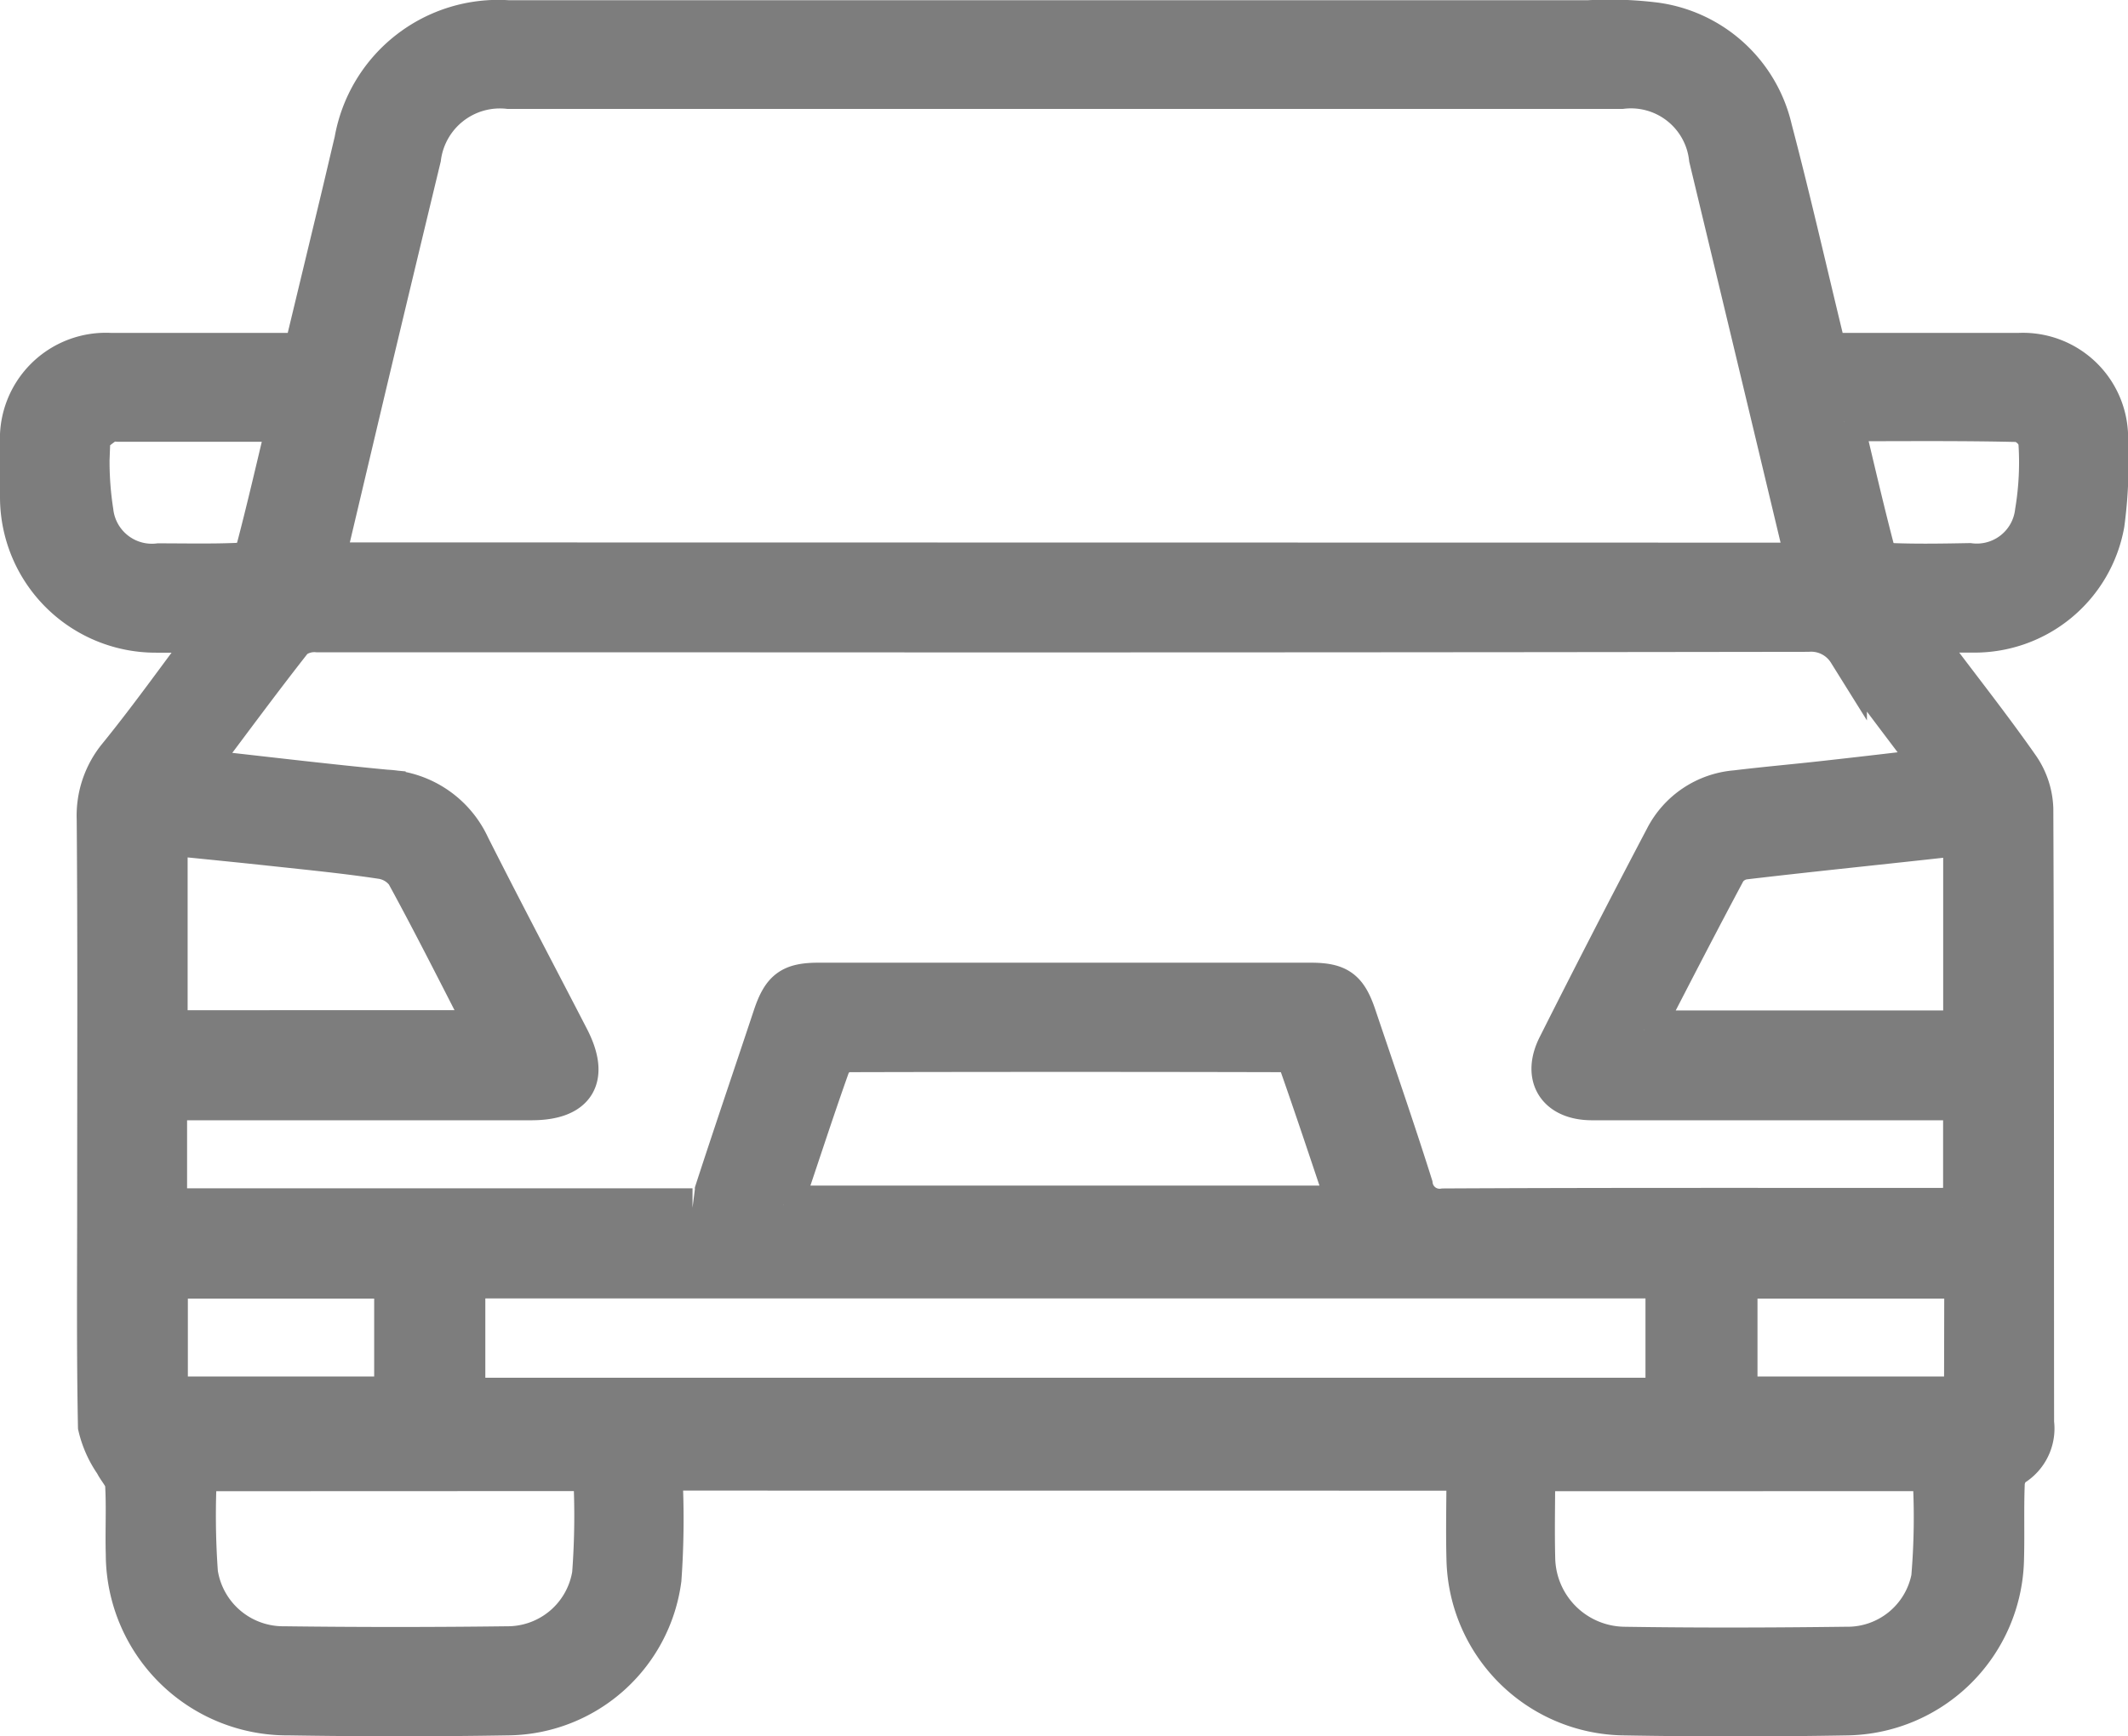 <svg xmlns="http://www.w3.org/2000/svg" width="27.299" height="22.281" viewBox="0 0 27.299 22.281">
  <g id="Grupo_33189" data-name="Grupo 33189" transform="translate(-537.75 -2102.431)">
    <path id="Trazado_104" data-name="Trazado 104" d="M8.252,18.629a10.879,10.879,0,0,1-.01,1.389A2.015,2.015,0,0,1,6.257,21.77c-.935.016-1.87.015-2.8,0a2.079,2.079,0,0,1-2.1-2.075c-.009-.3.009-.6-.009-.9-.005-.09-.093-.173-.136-.263A1.373,1.373,0,0,1,1,18.056c-.019-.99-.01-1.981-.01-2.971,0-1.608.007-3.215-.006-4.822a1.209,1.209,0,0,1,.279-.819c.4-.493.764-1.006,1.186-1.567-.274,0-.484,0-.695,0A1.747,1.747,0,0,1,0,6.134c0-.234,0-.467,0-.7A1.109,1.109,0,0,1,1.173,4.274c.813,0,1.625,0,2.465,0L4.089,2.4c.068-.281.133-.563.2-.844A1.88,1.88,0,0,1,6.271.005q6.927,0,13.854,0a4.737,4.737,0,0,1,.867.029,1.792,1.792,0,0,1,1.5,1.374c.247.938.46,1.885.7,2.866h.293c.72,0,1.44,0,2.159,0A1.1,1.1,0,0,1,26.8,5.416a5.9,5.9,0,0,1-.046,1.06,1.7,1.7,0,0,1-1.685,1.4c-.2,0-.408,0-.659,0,.064.1.1.171.148.233.37.493.753.978,1.106,1.483a1.007,1.007,0,0,1,.177.537c.011,2.626.007,5.252.01,7.879a.575.575,0,0,1-.277.569.311.311,0,0,0-.1.229c-.012.317,0,.636-.009.953a2.054,2.054,0,0,1-2.009,2.011q-1.444.026-2.888,0a2.055,2.055,0,0,1-2.012-2.007c-.01-.371,0-.743,0-1.133Zm16.675-3.392V13.877h-.353c-1.467,0-2.935,0-4.4,0-.456,0-.651-.308-.447-.709Q20.4,11.83,21.1,10.5a1.133,1.133,0,0,1,.917-.614c.389-.047.78-.081,1.17-.125.44-.049.879-.1,1.368-.159-.394-.524-.759-1-1.105-1.479a.549.549,0,0,0-.507-.257q-7.375.011-14.749.006c-1.458,0-2.916,0-4.374,0a.43.43,0,0,0-.3.087C3.1,8.492,2.705,9.032,2.284,9.59c.115.023.194.046.275.055.715.08,1.429.165,2.145.233a1.252,1.252,0,0,1,1.081.727c.416.825.848,1.642,1.272,2.463.266.515.089.809-.491.809q-2.159,0-4.318,0H1.9v1.35a1.356,1.356,0,0,0,.173.023q3.281,0,6.561,0a.247.247,0,0,0,.275-.206c.245-.754.5-1.5.751-2.256.116-.345.235-.433.593-.433q3.155,0,6.309,0c.36,0,.478.087.594.431.244.725.495,1.448.725,2.177a.34.34,0,0,0,.388.289c2.122-.011,4.243-.006,6.365-.007.092,0,.183-.008.289-.012M22.881,6.965a1.594,1.594,0,0,0-.02-.2q-.595-2.491-1.194-4.981A1,1,0,0,0,20.551.9H6.277a1.013,1.013,0,0,0-1.119.878q-.335,1.388-.666,2.776c-.19.8-.377,1.593-.57,2.408ZM5.726,17.681H21.109V16.163H5.726ZM9.8,15.215h7.224c-.216-.643-.42-1.26-.636-1.872-.016-.044-.118-.083-.179-.083q-2.789-.007-5.578,0a.286.286,0,0,0-.218.145c-.21.587-.4,1.18-.614,1.807M2.285,18.637a10.232,10.232,0,0,0,.011,1.3,1.1,1.1,0,0,0,1.1.933q1.429.018,2.859,0a1.091,1.091,0,0,0,1.084-.919,9.979,9.979,0,0,0,.012-1.316Zm17.166,0c0,.384-.009.746,0,1.107a1.15,1.15,0,0,0,1.125,1.132c.951.015,1.9.012,2.855,0a1.087,1.087,0,0,0,1.087-.879,9.159,9.159,0,0,0,.014-1.361Zm1.388-5.669h4.089V10.5a.987.987,0,0,0-.131-.006c-.891.1-1.782.189-2.672.294a.331.331,0,0,0-.224.14c-.355.664-.7,1.334-1.062,2.036m-14.887,0a.3.3,0,0,0-.01-.093c-.328-.638-.65-1.279-.994-1.908a.469.469,0,0,0-.312-.183c-.451-.068-.907-.113-1.361-.162s-.9-.093-1.368-.14v2.487ZM4.8,16.165H1.91v1.5H4.8Zm20.142,0H22.046v1.5h2.893ZM3.425,5.171H1.276c-.047,0-.108-.018-.137,0-.085.067-.221.147-.224.227a4.133,4.133,0,0,0,.04.917.748.748,0,0,0,.83.659c.336,0,.672.008,1.007-.006.079,0,.209-.067.225-.127.145-.547.271-1.1.409-1.675m19.98,0c.14.584.268,1.143.415,1.7.014.052.139.1.215.105.326.012.653.006.979,0a.744.744,0,0,0,.834-.653,3.846,3.846,0,0,0,.042-.916.34.34,0,0,0-.242-.228c-.735-.018-1.471-.01-2.244-.01" transform="translate(538 2102.679)" fill="#7d7d7d" stroke="#7d7d7d" stroke-width="0.5"/>
  </g>
</svg>
